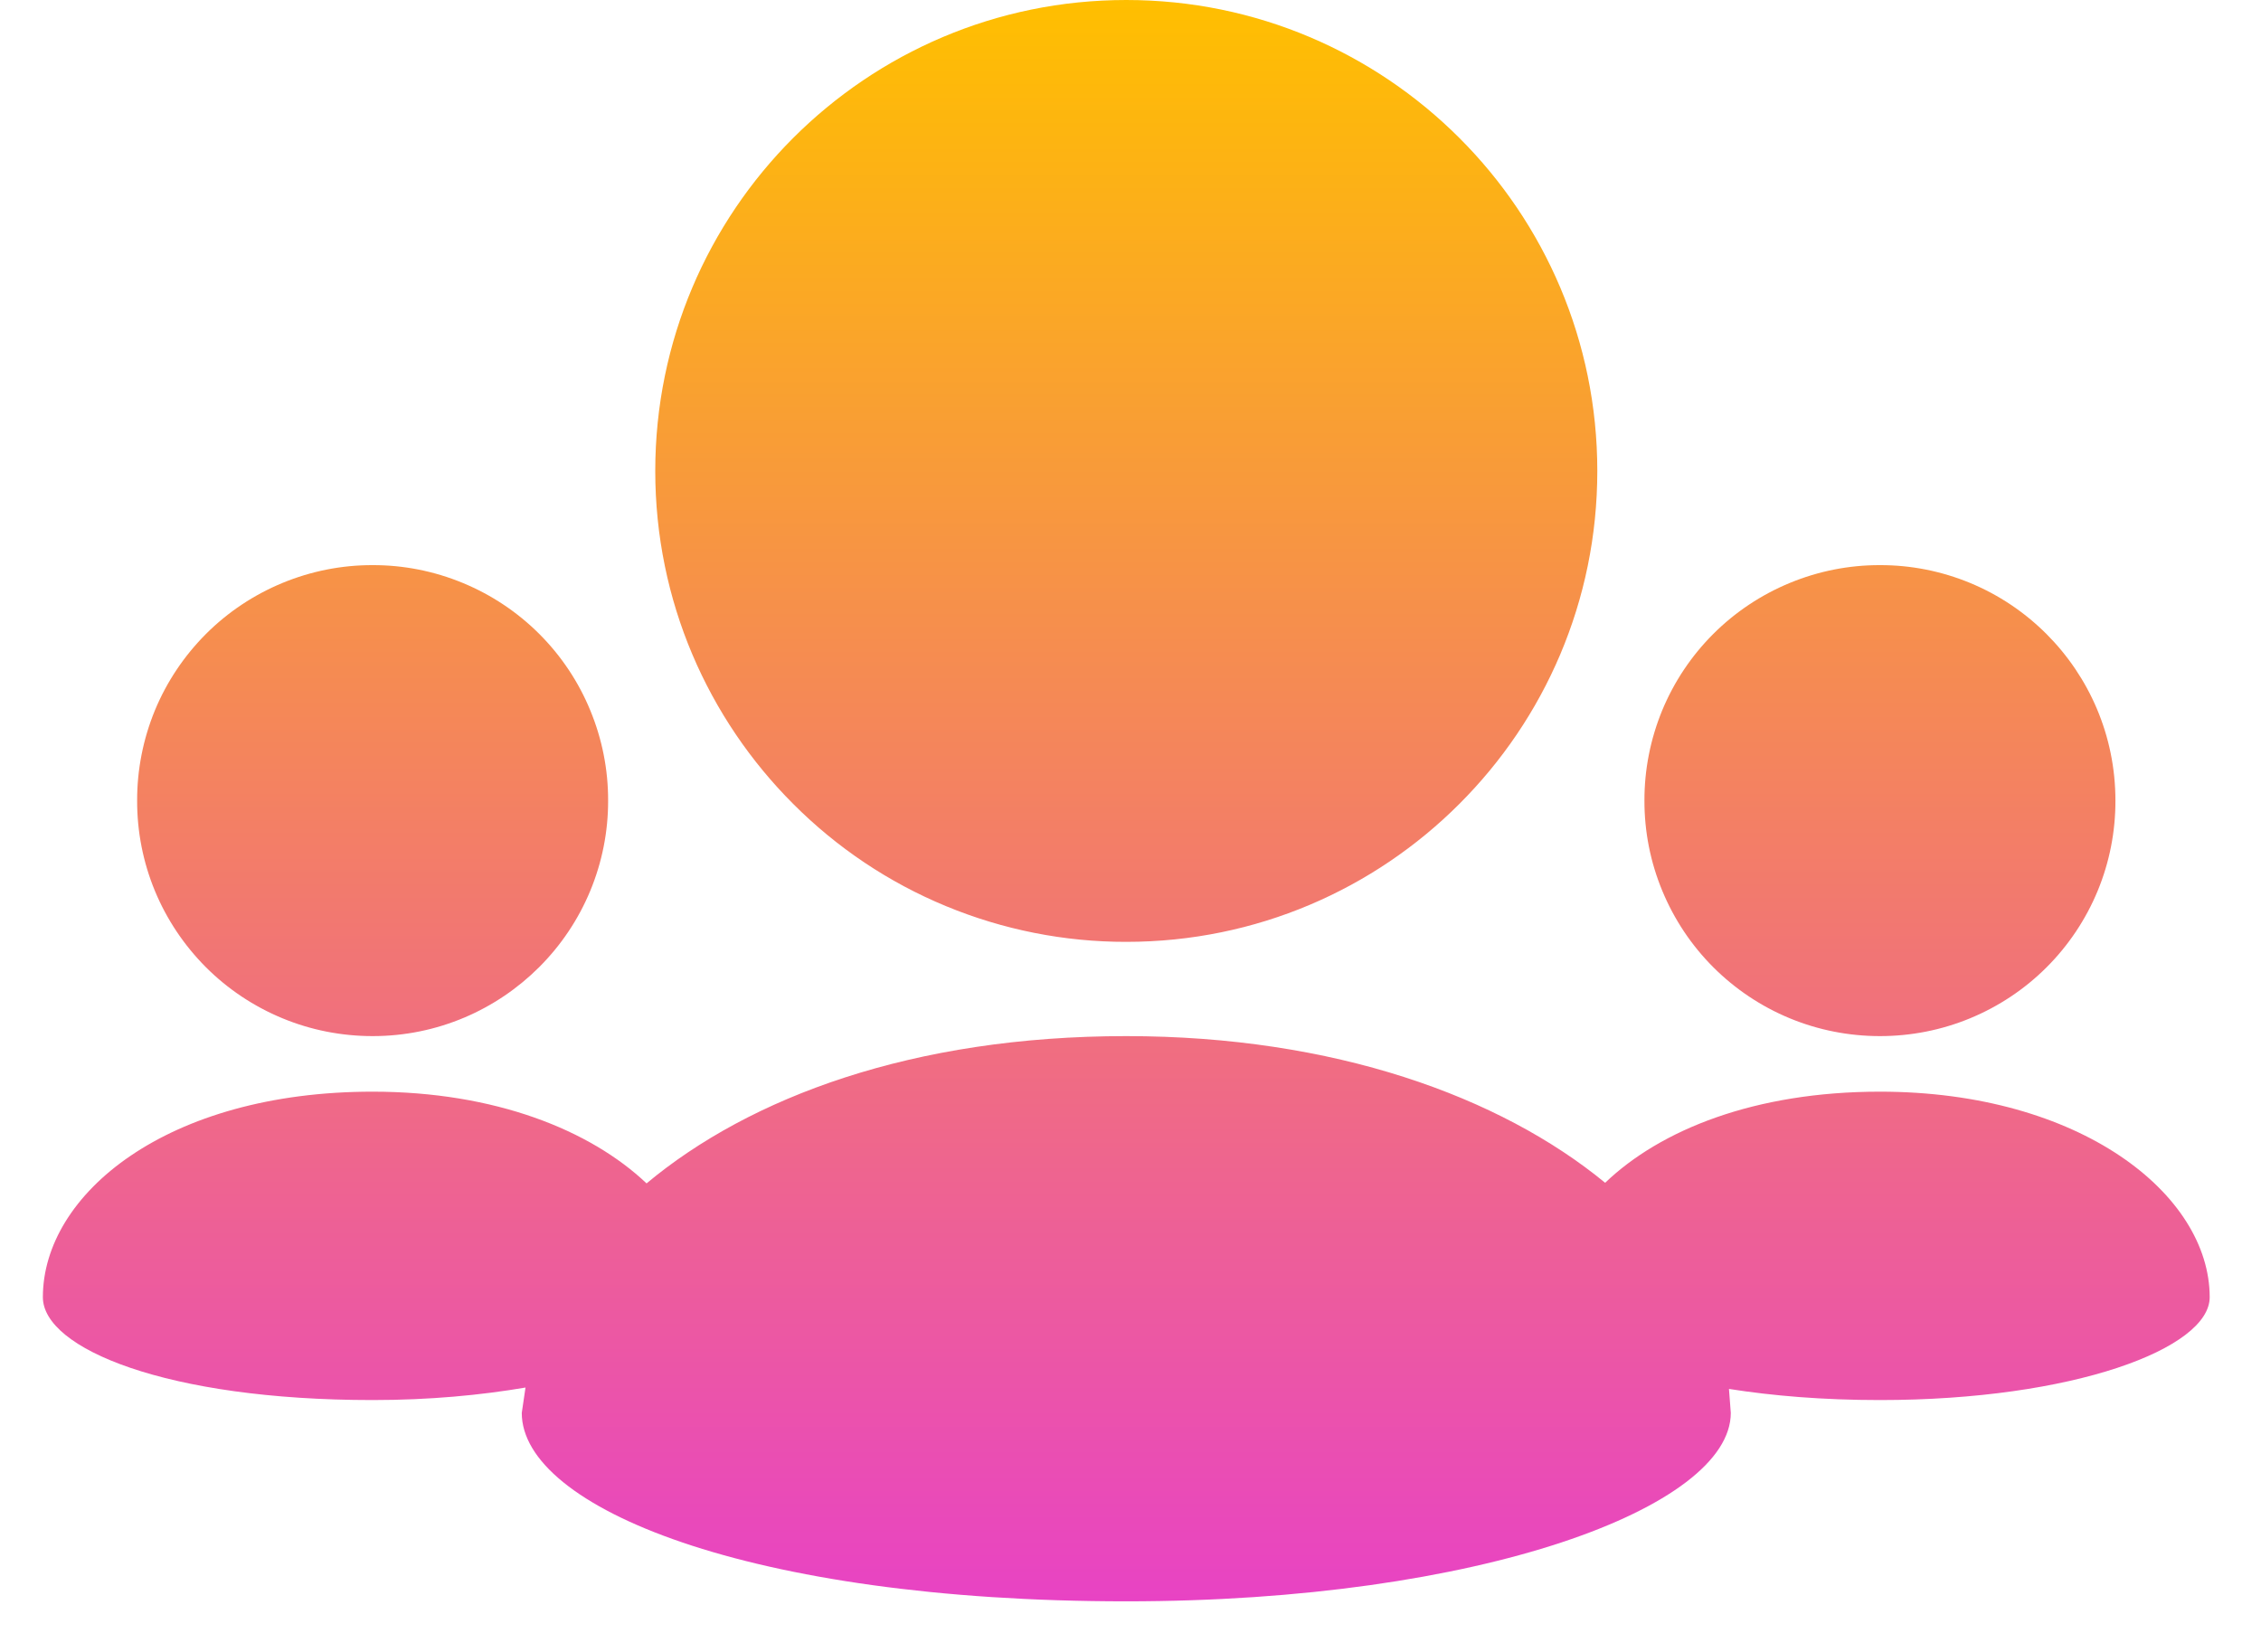 <svg width="26" height="19" viewBox="0 0 26 19" fill="none" xmlns="http://www.w3.org/2000/svg">
<path d="M12.951 10.833C14.448 10.833 15.802 10.227 16.782 9.246C17.762 8.267 18.368 6.913 18.368 5.417C18.368 3.921 17.762 2.566 16.782 1.587C15.802 0.607 14.448 0 12.951 0C11.455 0 10.101 0.607 9.121 1.587C8.142 2.566 7.535 3.921 7.535 5.417C7.535 6.913 8.142 8.267 9.121 9.246C9.623 9.75 10.22 10.15 10.878 10.422C11.535 10.694 12.24 10.834 12.951 10.833ZM21.618 11.917C21.974 11.917 22.326 11.848 22.655 11.712C22.984 11.576 23.283 11.377 23.535 11.125C23.787 10.873 23.986 10.575 24.122 10.246C24.258 9.917 24.327 9.564 24.326 9.208C24.326 8.461 24.024 7.784 23.534 7.293C23.282 7.041 22.984 6.841 22.655 6.705C22.326 6.569 21.974 6.499 21.618 6.5C21.262 6.499 20.91 6.569 20.581 6.705C20.252 6.841 19.953 7.04 19.701 7.292C19.45 7.543 19.25 7.842 19.114 8.171C18.979 8.5 18.909 8.852 18.91 9.208C18.909 9.564 18.979 9.917 19.115 10.245C19.251 10.574 19.45 10.873 19.702 11.125C19.953 11.376 20.252 11.576 20.581 11.712C20.91 11.848 21.262 11.917 21.618 11.917ZM21.618 12.556C20.176 12.556 19.092 12.996 18.458 13.604C17.25 12.611 15.34 11.917 12.951 11.917C10.497 11.917 8.624 12.619 7.435 13.611C6.79 12.999 5.693 12.556 4.285 12.556C1.915 12.556 0.493 13.737 0.493 14.92C0.493 15.51 1.915 16.103 4.285 16.103C4.939 16.103 5.526 16.047 6.043 15.959L6 16.251C6 17.334 8.606 18.418 12.951 18.418C17.027 18.418 19.903 17.334 19.903 16.251L19.882 15.975C20.383 16.054 20.959 16.103 21.618 16.103C23.84 16.103 25.41 15.51 25.41 14.92C25.41 13.737 23.922 12.556 21.618 12.556ZM4.285 11.917C5.032 11.917 5.709 11.614 6.2 11.124C6.452 10.872 6.652 10.574 6.788 10.245C6.924 9.916 6.994 9.564 6.993 9.208C6.994 8.852 6.924 8.5 6.788 8.171C6.653 7.842 6.453 7.543 6.202 7.292C5.95 7.04 5.651 6.841 5.322 6.705C4.993 6.569 4.641 6.499 4.285 6.5C3.929 6.499 3.577 6.569 3.248 6.705C2.919 6.841 2.62 7.04 2.368 7.292C2.117 7.544 1.917 7.842 1.781 8.171C1.646 8.5 1.576 8.853 1.577 9.208C1.576 9.564 1.645 9.917 1.781 10.246C1.917 10.575 2.117 10.873 2.368 11.125C2.62 11.377 2.919 11.576 3.248 11.712C3.576 11.848 3.929 11.917 4.285 11.917Z" fill="url(#paint0_linear_5582_16473)"/>
<defs>
<linearGradient id="paint0_linear_5582_16473" x1="12.951" y1="0" x2="12.951" y2="18.418" gradientUnits="userSpaceOnUse">
<stop stop-color="#FFBF00"/>
<stop offset="1" stop-color="#E843C4"/>
</linearGradient>
</defs>
</svg>
